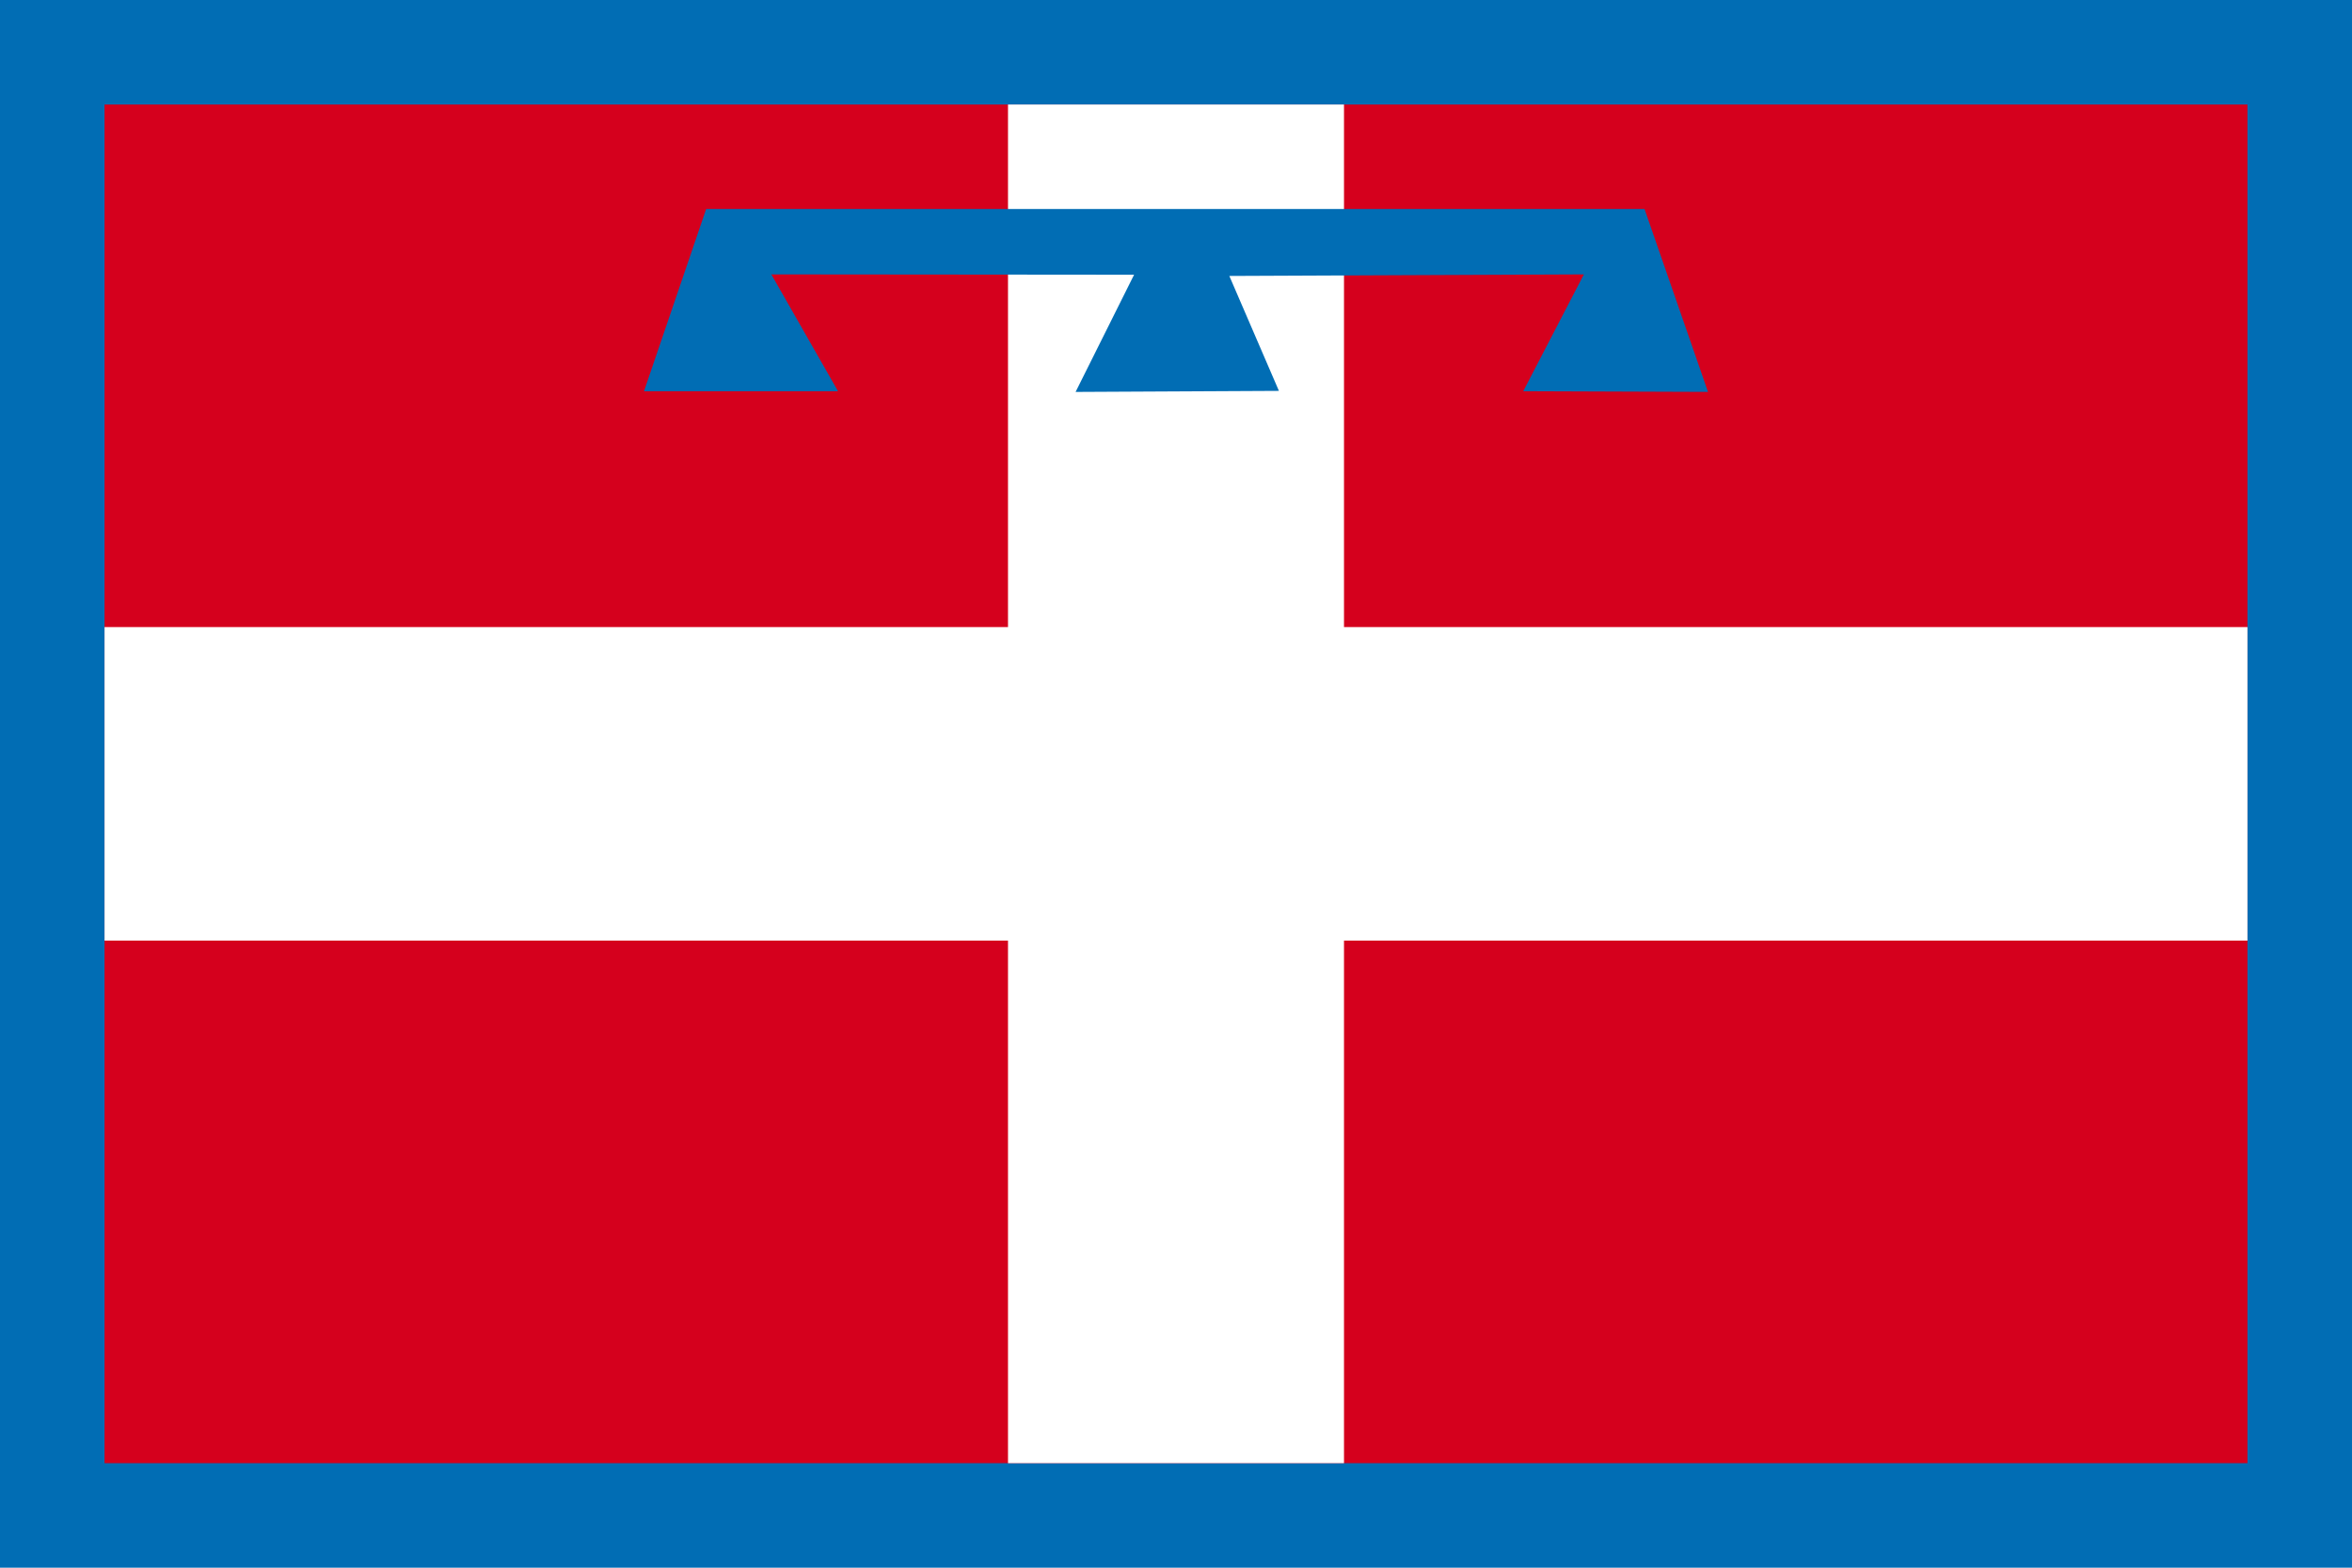 <svg height="600" width="900" xmlns="http://www.w3.org/2000/svg"><g fill-rule="evenodd"><path d="m0 0h900v600h-900z" fill="#016db4"/><path d="m40 40h820v520h-820z" fill="#d5001d"/><path d="m40 240h820v120h-820z" fill="#fff"/><path d="m385.714 40h128.571v520h-128.571z" fill="#fff"/><path d="m246.429 149.727 23.786-69.742h359.064l24.293 70.005-70.699-.263 23.203-44.71-135.665.597 18.972 43.984-77.803.402 22.384-44.856-138.808-.126 25.524 44.71z" fill="#016db4"/></g></svg>